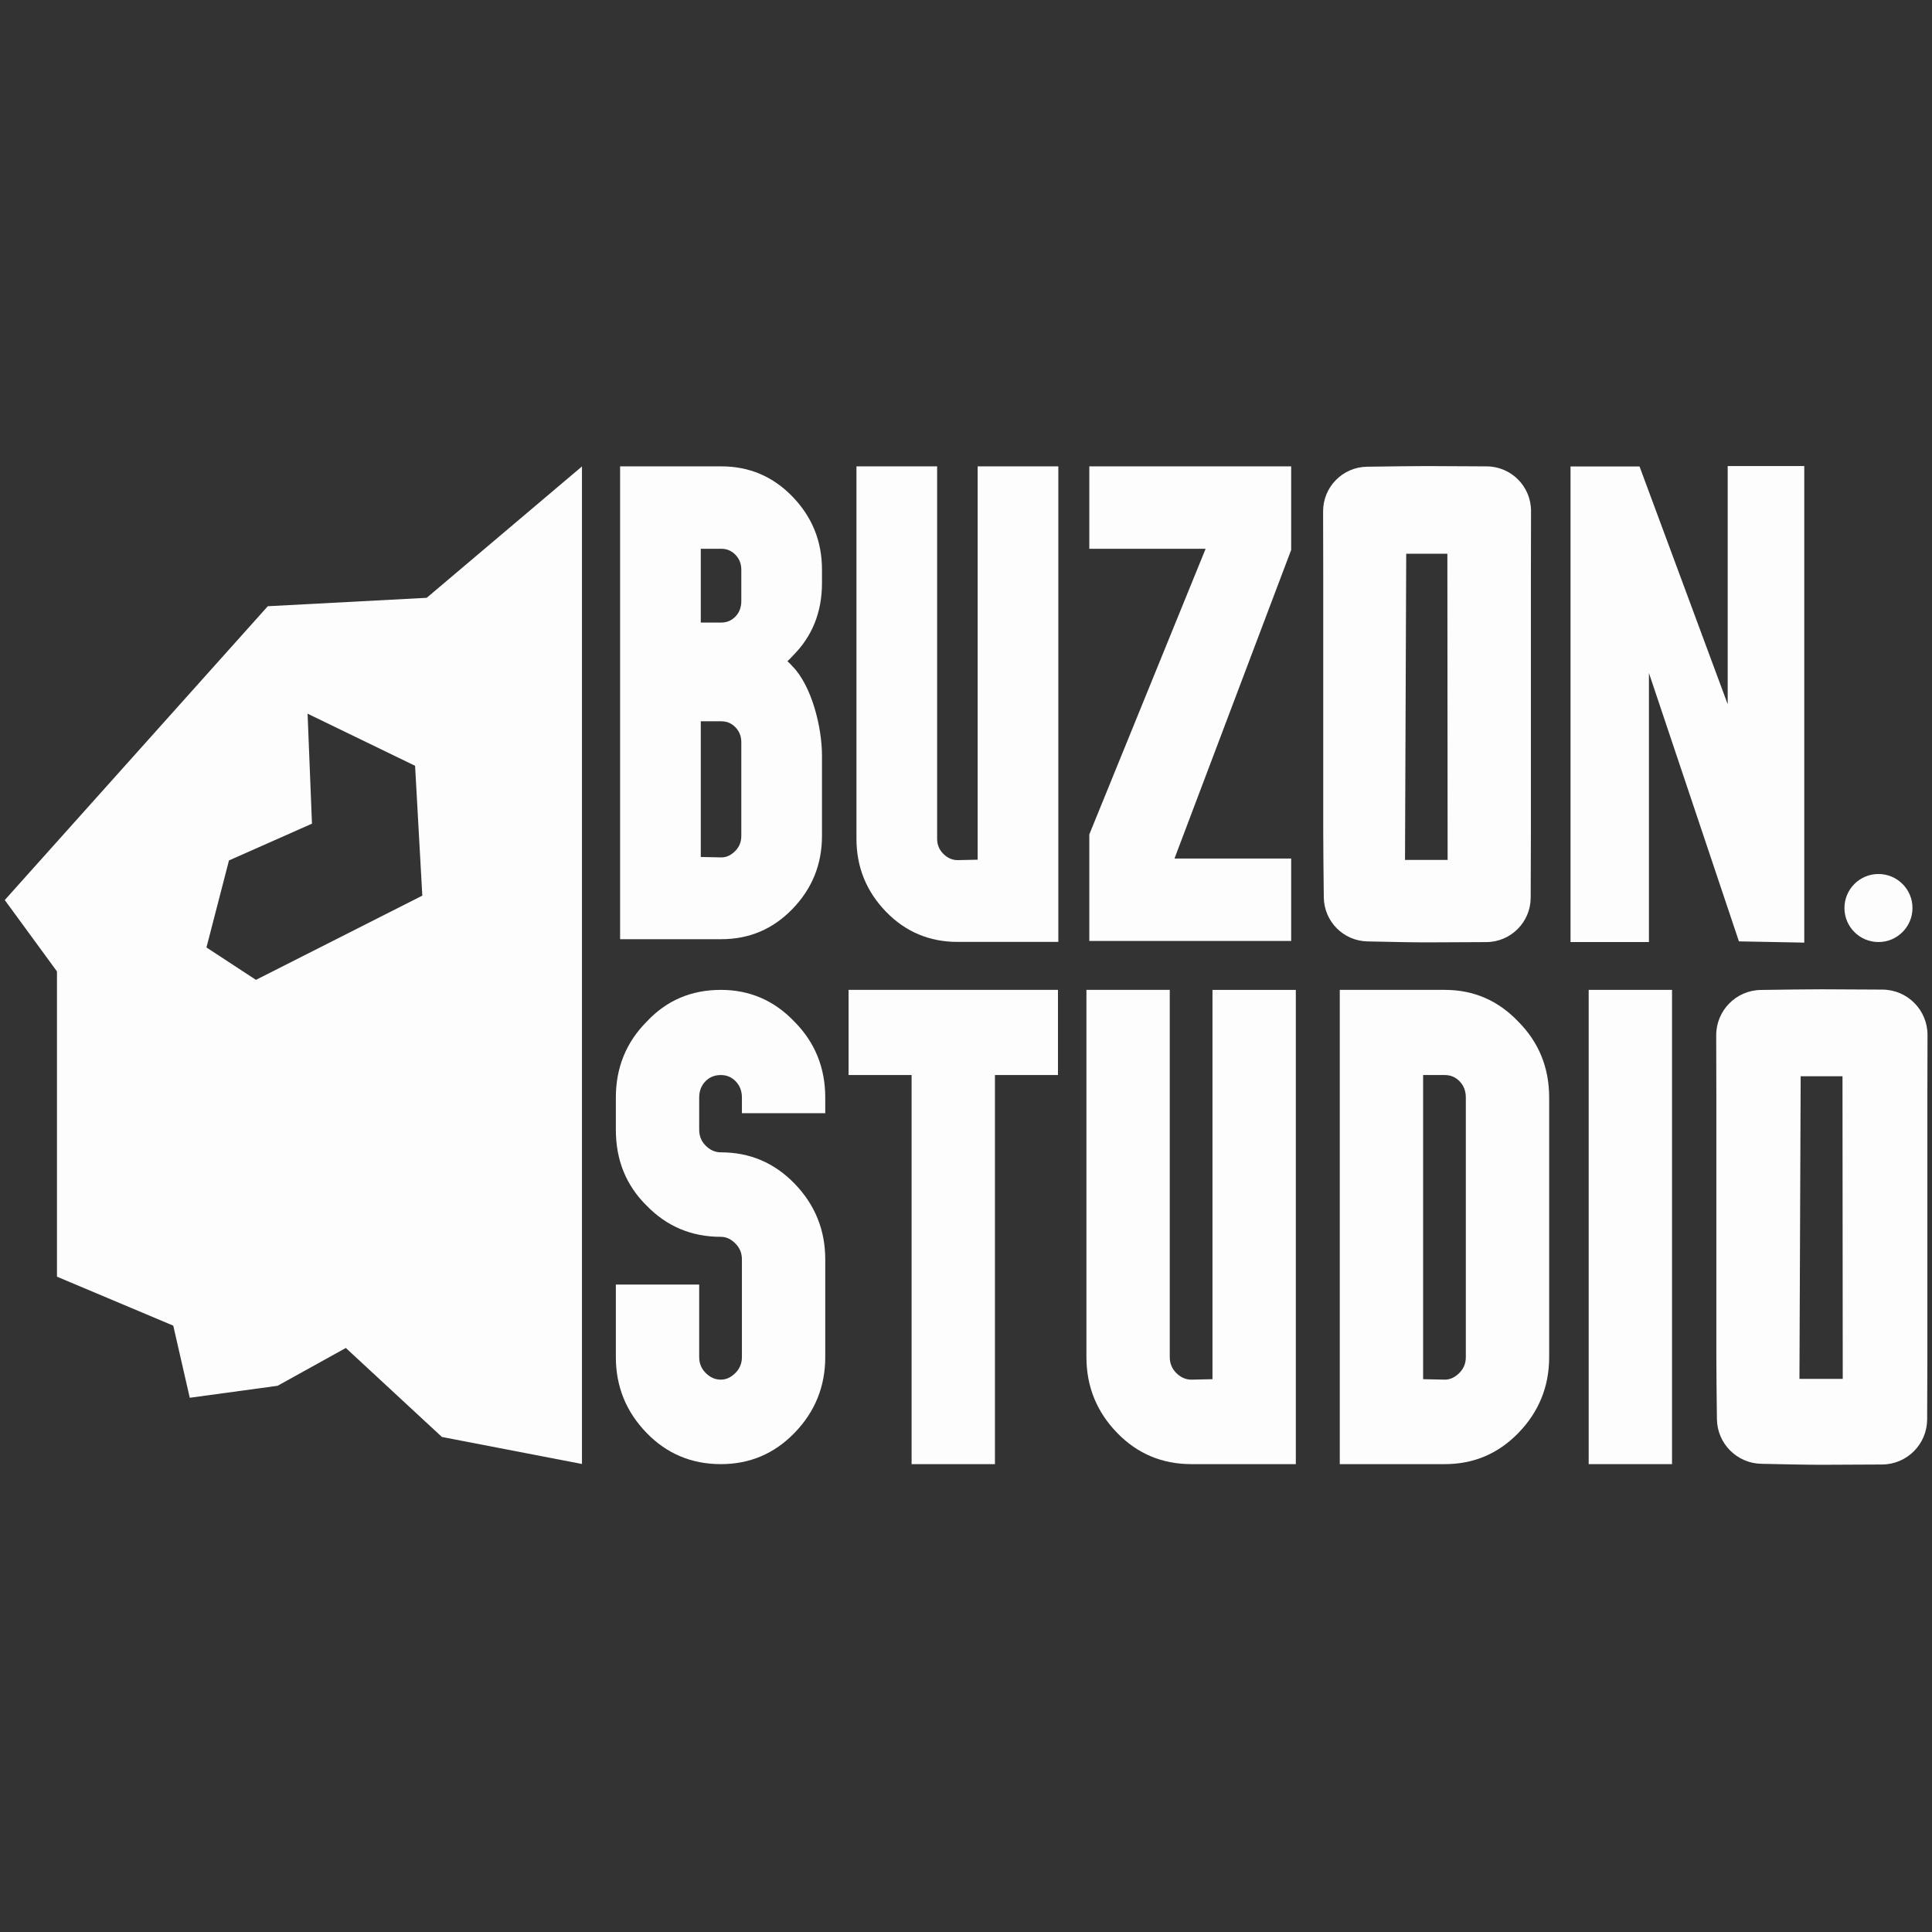<?xml version="1.0" encoding="UTF-8" standalone="no"?><!DOCTYPE svg PUBLIC "-//W3C//DTD SVG 1.1//EN" "http://www.w3.org/Graphics/SVG/1.1/DTD/svg11.dtd"><svg width="100%" height="100%" viewBox="0 0 2136 2136" version="1.1" xmlns="http://www.w3.org/2000/svg" xmlns:xlink="http://www.w3.org/1999/xlink" xml:space="preserve" xmlns:serif="http://www.serif.com/" style="fill-rule:evenodd;clip-rule:evenodd;stroke-linejoin:round;stroke-miterlimit:2;"><rect x="0" y="0" width="2136" height="2136" fill="#333333" stroke="none"/><rect id="buzonstudio_white" x="1.479" y="0.686" width="2133.33" height="2133.33" style="fill:none;"/><g><path d="M471.747,660.942l171.668,-145.25l-0.002,1102.88l-154.837,-29.878l-106.212,-98.395l-75.502,41.826l-97.064,13.239l-18.243,-79.745l-128.572,-54.139l0,-337.483l-57.721,-78.916l290.806,-324.838l175.679,-9.301Zm-131.694,128.102l4.86,121.596l-91.764,40.663l-24.883,96.19l54.715,35.83l183.923,-93.109l-7.986,-143.573l-118.865,-57.597Z" style="fill:#fdfdfd;"/><circle cx="2076.81" cy="1003.9" r="37.607" style="fill:#fdfdfd;"/><g><path d="M908.772,924.223l-0,-88.828c-0,-31.324 -11.303,-77.077 -32.688,-98.826c-1.593,-1.822 -3.444,-3.688 -5.52,-5.555c2.317,-2.118 4.17,-3.994 5.568,-5.618c21.69,-21.454 32.64,-48.347 32.64,-80.733c-0,0 -0,-14.923 -0,-14.923c-0,-31.428 -10.948,-58.404 -32.84,-80.928c-21.523,-22.144 -47.661,-33.209 -78.408,-33.209l-111.939,-0l0,522.757l111.939,-0c30.747,-0 56.885,-11.065 78.408,-33.209c21.892,-22.524 32.839,-49.499 32.84,-80.928Zm-111.148,23.723l-22.847,-0.48l-0,-150.007c-0,-0 22.747,-0 22.747,-0c6.09,-0 11.263,2.2 15.526,6.586l-0,-0c4.379,4.505 6.53,9.991 6.53,16.427c0,-0 0,103.751 0,103.751c0,6.436 -2.151,11.921 -6.53,16.426c-4.535,4.666 -9.573,7.23 -15.298,7.296l-0.128,0.001Zm-22.847,-341.219l22.747,0c6.09,0 11.263,2.201 15.526,6.586l-0,0c4.379,4.506 6.53,9.991 6.53,16.427c0,0 0,34.821 0,34.821c0,6.837 -2.1,12.579 -6.53,17.137c-4.263,4.386 -9.436,6.586 -15.526,6.586l-22.747,0l-0,-81.557Z" style="fill:#fdfdfd;fill-rule:nonzero;"/><path d="M1036.08,515.603l-89.191,-0l0,411.628c0,31.429 10.947,58.405 32.839,80.929c21.505,22.125 47.866,33.208 79.099,33.208c0,0 111.248,0 111.248,0l0,-525.765l-89.191,-0l-0,434.876c-0,0 -22.16,0.475 -22.16,0.475c-6.155,-0.027 -11.49,-2.54 -16.113,-7.296c-4.379,-4.505 -6.531,-9.991 -6.531,-16.427c0,0 0,-411.628 0,-411.628Z" style="fill:#fdfdfd;fill-rule:nonzero;"/><path d="M1427.52,1040.33l0,-91.124l-129.032,0c-0,0 129.032,-341.263 129.032,-341.263l0,-92.343l-223.186,-0l-0,91.124l128.591,0c0,0 -128.591,315.789 -128.591,315.789l-0,117.817l223.186,0Z" style="fill:#fdfdfd;fill-rule:nonzero;"/><path d="M1577.4,515.293c-14.997,0 -42.9,0.364 -65.968,0.708c-26.991,0.339 -48.696,22.377 -48.624,49.398l0,0.002c0.075,23.49 0.154,54.507 0.154,70.295l0,283.629c0,15.648 0.32,49.472 0.619,72.784c0.289,26.606 21.686,48.186 48.311,48.702c22.737,0.522 50.435,1.076 65.508,1.076c15.201,-0 42.986,-0.16 65.931,-0.312c27.013,-0.151 48.873,-22.043 48.983,-49.068c0.114,-23.596 0.235,-57.614 0.235,-73.182c0,-0 0,-283.629 0,-283.629c0,-15.788 0.077,-47.002 0.148,-70.674l0,-0.002c0.07,-27.151 -21.834,-49.24 -48.982,-49.398c-23.121,-0.16 -51.109,-0.329 -66.315,-0.329Zm22.8,96.893l0.278,338.538c-0,0 -47.109,0 -47.109,0c0,0 1.333,-338.538 1.333,-338.538l45.498,0Z" style="fill:#fdfdfd;fill-rule:nonzero;"/><path d="M1823.05,1041.49l-0,-297.424c-0,0 99.494,296.708 99.494,296.708l72.245,1.372l0,-526.897l-84.667,-0l0,263.343c0,0 -97.465,-262.894 -97.465,-262.894l-76.296,-0.005l0,525.797l86.689,0Z" style="fill:#fdfdfd;"/></g><g><path d="M2013.87,1093.76c-15.24,-0 -43.594,0.369 -67.035,0.719c-27.429,0.344 -49.484,22.738 -49.411,50.196l0,0.003c0.076,23.869 0.157,51.21 0.157,67.253c-0,-0 -0,288.216 -0,288.216c-0,15.903 0.325,45.034 0.629,68.727c0.293,27.036 22.036,48.965 49.092,49.489c23.105,0.531 51.251,1.093 66.568,1.093c15.447,0 43.681,-0.162 66.997,-0.317c27.45,-0.153 49.663,-22.399 49.775,-49.861c0.115,-23.98 0.239,-53.311 0.239,-69.131l-0,-288.216c-0,-16.043 0.078,-43.584 0.15,-67.638l0.001,-0.003c0.07,-27.59 -22.189,-50.036 -49.775,-50.196c-23.495,-0.163 -51.936,-0.334 -67.387,-0.334Zm23.168,96.162l0.282,334.535c0,0 -47.869,0 -47.869,0c-0,-0 1.352,-334.535 1.352,-334.535l46.235,0Z" style="fill:#fdfdfd;fill-rule:nonzero;"/><path d="M796.991,1094.4c-32.967,-0 -60.336,11.796 -82.15,35.291c-22.594,22.769 -33.966,50.726 -33.966,83.851c0,-0 0,35.479 0,35.479c0,33.75 11.461,61.75 34.189,84.08c22.262,22.859 49.574,34.323 81.927,34.323c6.136,-0 11.531,2.701 16.375,7.685c4.613,4.746 6.881,10.525 6.881,17.305l0,107.915c0,6.781 -2.268,12.559 -6.881,17.306c-4.844,4.984 -10.239,7.685 -16.375,7.685c-6.533,-0 -12.194,-2.644 -17.093,-7.685c-4.614,-4.747 -6.882,-10.526 -6.882,-17.306c0,0 0,-80.158 0,-80.158l-92.141,0l0,80.158c0,32.605 11.357,60.59 34.068,83.957c22.307,22.95 49.65,34.446 82.048,34.446c31.893,0 59.005,-11.477 81.329,-34.446c22.712,-23.367 34.069,-51.352 34.069,-83.957l-0,-107.915c-0,-32.605 -11.357,-60.59 -34.069,-83.957c-22.324,-22.969 -49.436,-34.446 -81.329,-34.446c-6.533,0 -12.194,-2.644 -17.093,-7.685c-4.614,-4.746 -6.882,-10.525 -6.882,-17.305l0,-35.479c0,-7.2 2.216,-13.245 6.882,-18.045c4.55,-4.681 10.268,-6.946 17.093,-6.946c6.423,0 11.879,2.321 16.375,6.946c4.665,4.8 6.881,10.845 6.881,18.045c0,-0 0,17.202 0,17.202l92.142,0l-0,-17.202c-0,-33.161 -11.397,-61.143 -34.095,-83.985c-22.303,-23.448 -49.421,-35.157 -81.303,-35.157Z" style="fill:#fdfdfd;fill-rule:nonzero;"/><path d="M1169.68,1094.4l-231.514,-0l0,94.151l69.687,0c-0,0 -0,430.181 -0,430.181l92.141,0l-0,-430.181c-0,0 69.686,0 69.686,0l0,-94.151Z" style="fill:#fdfdfd;fill-rule:nonzero;"/><path d="M1293.28,1094.4l-92.142,-0l0,405.929c0,32.605 11.357,60.59 34.069,83.957c22.306,22.95 49.65,34.446 82.047,34.446c0,0 115.398,0 115.398,0l-0,-524.332l-92.141,-0l-0,430.418c-0,0 -23.361,0.501 -23.361,0.501c-6.489,-0.028 -12.116,-2.67 -16.989,-7.684c-4.613,-4.747 -6.881,-10.526 -6.881,-17.306c-0,0 -0,-405.929 -0,-405.929Z" style="fill:#fdfdfd;fill-rule:nonzero;"/><path d="M1597.35,1094.4l-116.116,-0l-0,524.332l116.116,0c31.893,0 59.005,-11.477 81.329,-34.446c22.712,-23.367 34.069,-51.352 34.069,-83.957c-0,0 -0,-286.787 -0,-286.787c-0,-33.161 -11.397,-61.143 -34.095,-83.985c-22.303,-23.448 -49.421,-35.157 -81.303,-35.157Zm0.101,430.919l-24.076,-0.505c0,-0 0,-336.263 0,-336.263c0,0 23.975,0 23.975,0c6.423,0 11.879,2.321 16.375,6.946c4.665,4.8 6.881,10.845 6.881,18.045c0,-0 0,286.787 0,286.787c0,6.781 -2.268,12.559 -6.881,17.306c-4.795,4.933 -10.129,7.629 -16.188,7.684l-0.086,0Z" style="fill:#fdfdfd;fill-rule:nonzero;"/><path d="M1756.43,1607.5l-0,11.227l92.141,0l-0,-524.332l-92.141,-0l-0,513.105Z" style="fill:#fdfdfd;fill-rule:nonzero;"/></g></g></svg>